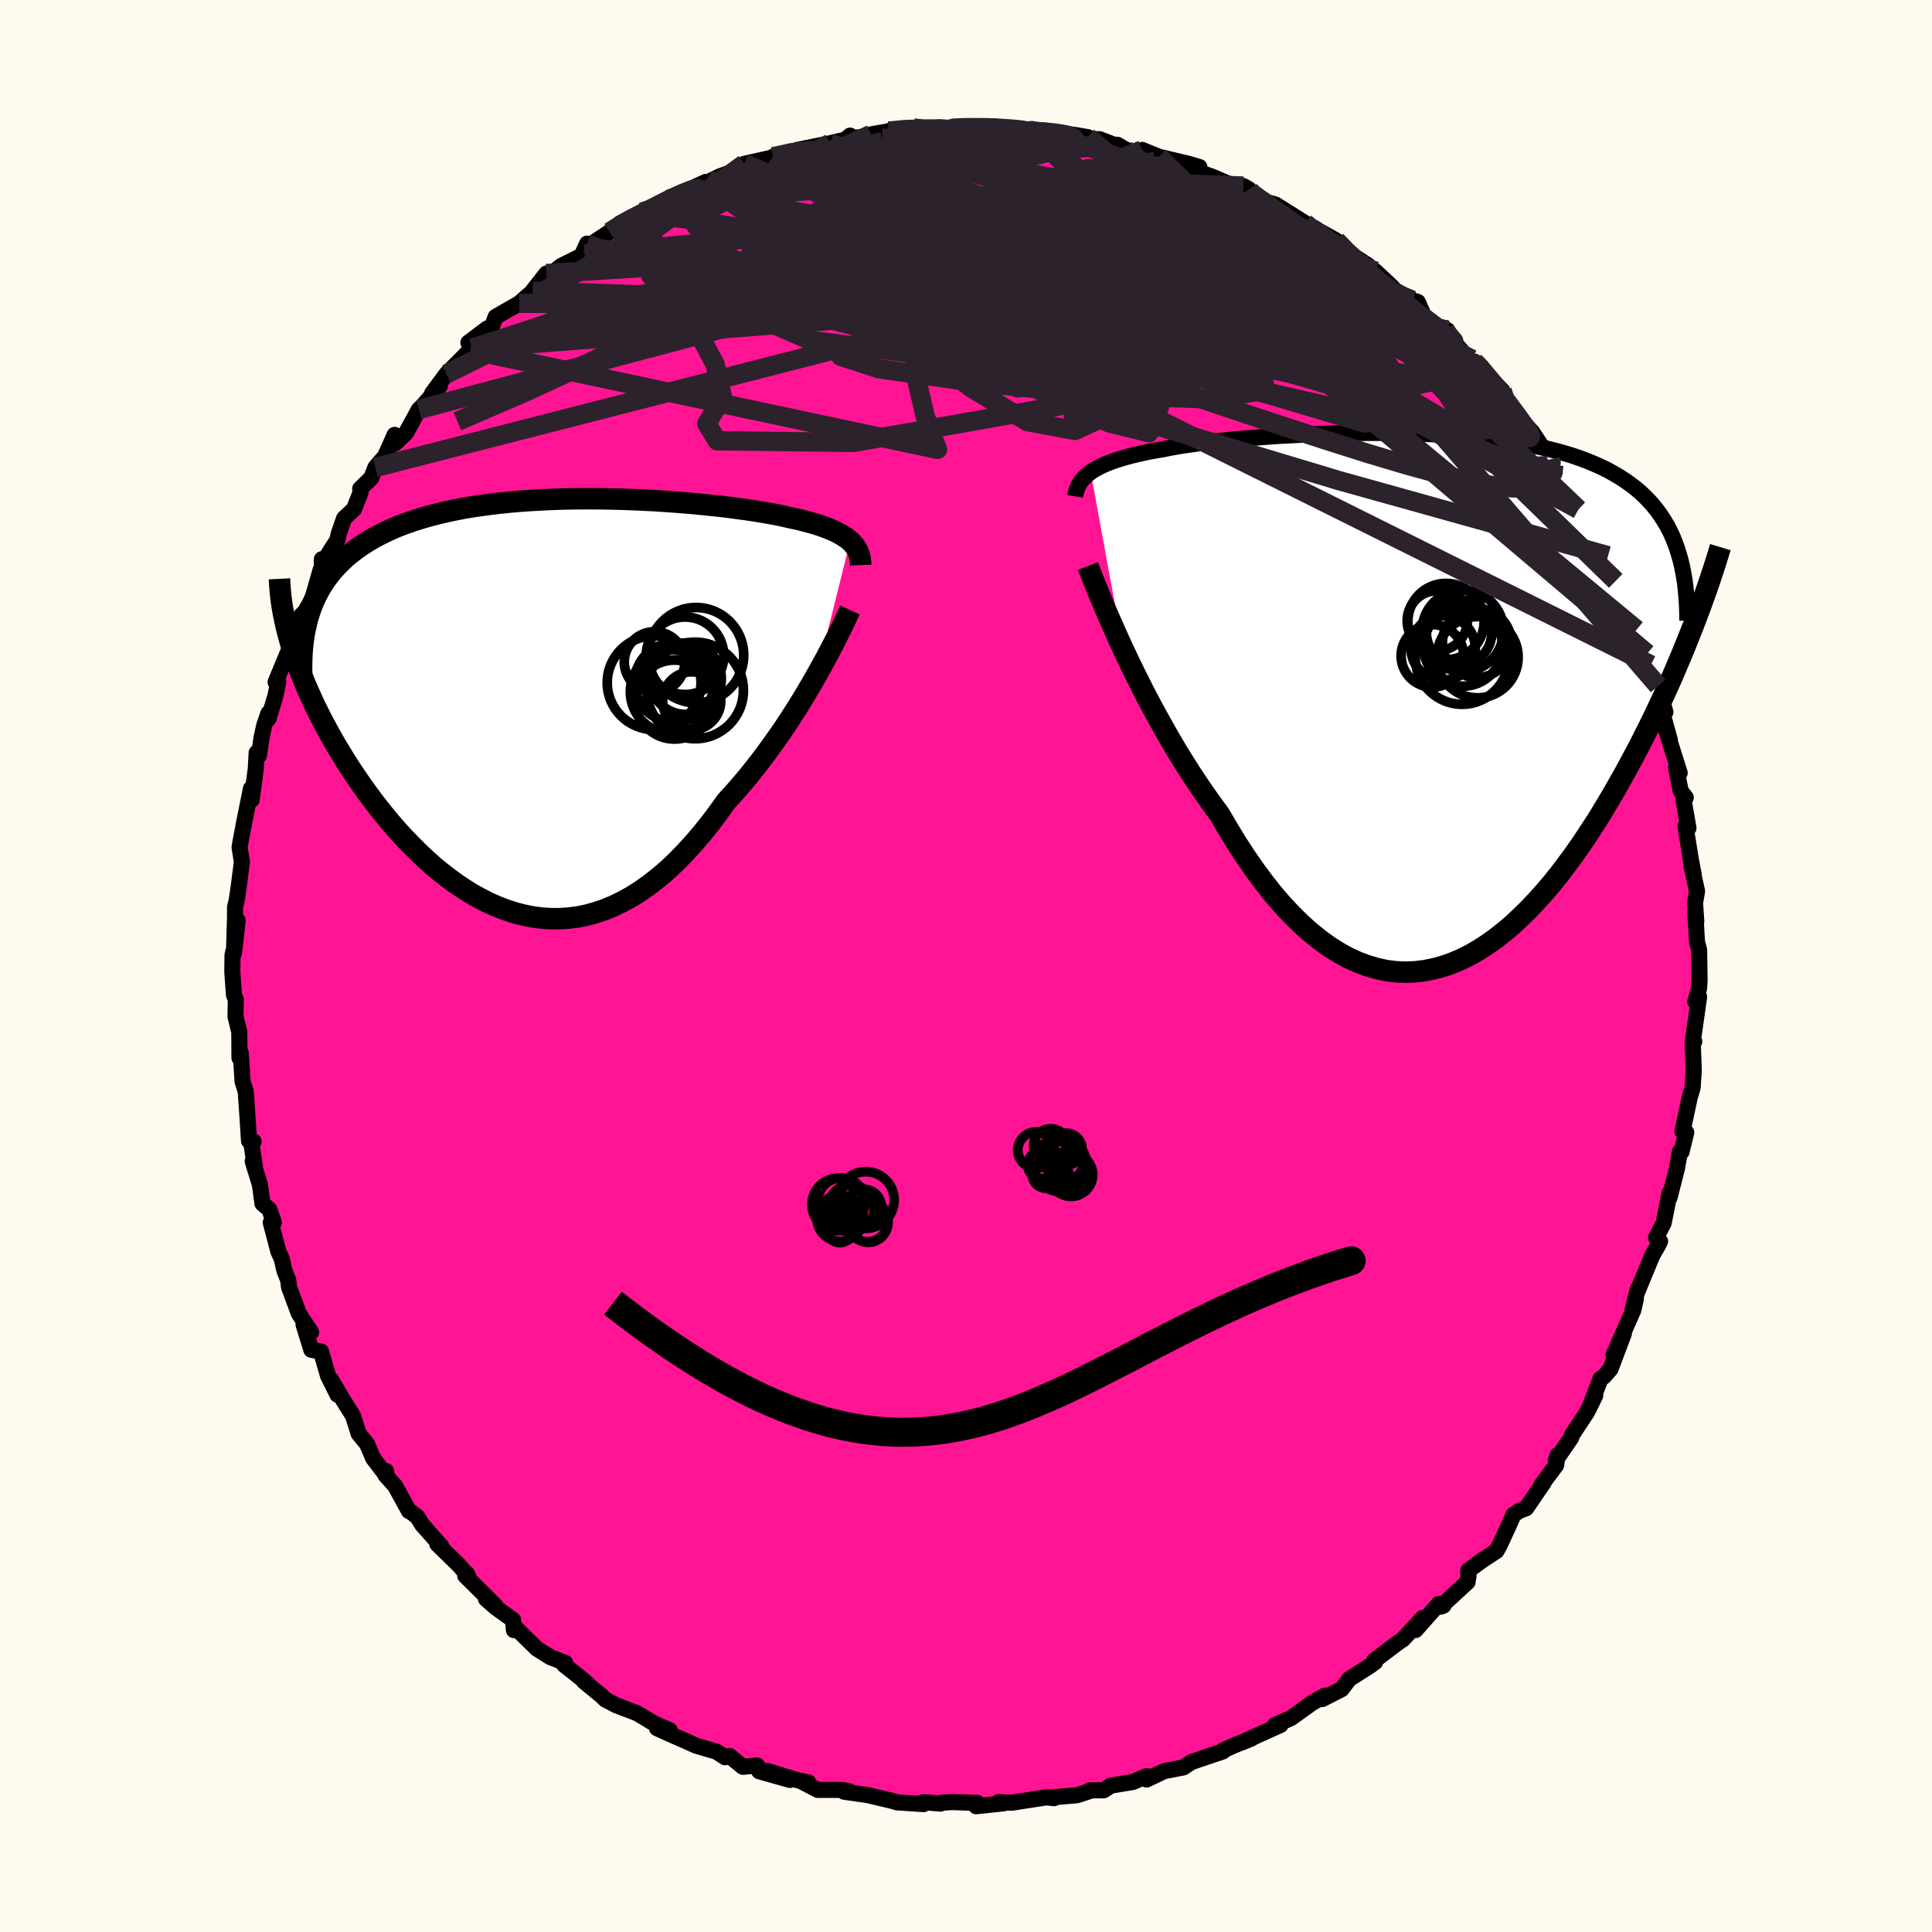 
  <svg viewBox="-100 -100 200 200" xmlns="http://www.w3.org/2000/svg" width="500" height="500" id="face-svg">
    <defs>
      <clipPath id="leftEyeClipPath">
        <polyline points="32.17,-16.93 31.93,-17.13 31.66,-17.32 31.37,-17.51 31.05,-17.69 30.71,-17.87 30.34,-18.04 29.95,-18.2 29.53,-18.36 29.09,-18.52 28.63,-18.67 28.14,-18.81 27.62,-18.95 27.09,-19.09 26.53,-19.22 25.95,-19.34 25.39,-19.47 24.79,-19.6 24.16,-19.72 23.49,-19.84 22.78,-19.96 22.04,-20.08 21.26,-20.19 20.45,-20.3 19.61,-20.41 18.74,-20.52 17.84,-20.61 16.92,-20.71 15.97,-20.8 15,-20.88 14,-20.96 12.99,-21.03 11.96,-21.1 10.92,-21.15 9.86,-21.2 8.8,-21.24 7.72,-21.27 6.65,-21.29 5.56,-21.3 4.48,-21.3 3.4,-21.29 2.32,-21.27 1.25,-21.23 0.18,-21.18 -0.88,-21.12 -1.92,-21.05 -2.96,-20.96 -3.98,-20.86 -4.98,-20.74 -5.97,-20.61 -6.93,-20.47 -7.88,-20.31 -8.8,-20.13 -9.7,-19.94 -10.58,-19.73 -11.43,-19.51 -12.25,-19.27 -13.05,-19.02 -13.82,-18.75 -14.57,-18.47 -15.28,-18.17 -15.97,-17.85 -16.63,-17.52 -17.26,-17.18 -17.86,-16.82 -18.44,-16.45 -18.99,-16.06 -19.51,-15.66 -20.01,-15.25 -20.48,-14.81 -20.93,-14.36 -21.35,-13.9 -21.74,-13.42 -22.11,-12.92 -22.45,-12.41 -22.77,-11.88 -23.05,-11.34 -23.32,-10.78 -23.56,-10.2 -23.77,-9.61 -25.81,-6.54 -25.6,-5.84 -25.37,-5.12 -25.12,-4.39 -24.85,-3.65 -24.56,-2.9 -24.25,-2.14 -23.92,-1.38 -23.57,-0.6 -23.21,0.18 -22.82,0.96 -22.42,1.75 -21.99,2.55 -21.55,3.35 -21.09,4.15 -20.61,4.95 -20.11,5.76 -19.59,6.58 -19.04,7.4 -18.48,8.22 -17.9,9.04 -17.29,9.86 -16.67,10.67 -16.02,11.48 -15.36,12.28 -14.68,13.06 -13.97,13.83 -13.25,14.58 -12.51,15.31 -11.76,16.02 -10.99,16.71 -10.2,17.36 -9.39,17.99 -8.58,18.58 -7.74,19.14 -6.9,19.66 -6.04,20.13 -5.17,20.57 -4.29,20.95 -3.4,21.29 -2.5,21.58 -1.59,21.81 -0.68,21.99 0.24,22.11 1.17,22.17 2.1,22.17 3.04,22.11 3.97,21.99 4.91,21.8 5.85,21.54 6.79,21.22 7.73,20.83 8.67,20.37 9.6,19.85 10.53,19.26 11.45,18.6 12.37,17.88 13.28,17.1 14.18,16.25 15.07,15.34 15.95,14.38 16.82,13.36 17.68,12.29 18.52,11.17 19.35,10.01 20.08,9.22 20.79,8.4 21.5,7.57 22.19,6.71 22.87,5.84 23.53,4.96 24.18,4.06 24.82,3.16 25.44,2.25 26.04,1.34 26.62,0.43 27.18,-0.47 27.72,-1.37 28.24,-2.25 28.73,-3.12" />
      </clipPath>
      <clipPath id="rightEyeClipPath">
        <polyline points="-35.47,-23.41 -35.17,-23.62 -34.83,-23.81 -34.47,-24 -34.08,-24.18 -33.66,-24.36 -33.21,-24.53 -32.73,-24.69 -32.22,-24.85 -31.69,-25 -31.12,-25.15 -30.53,-25.29 -29.92,-25.43 -29.27,-25.56 -28.6,-25.68 -27.91,-25.8 -27.25,-25.93 -26.55,-26.06 -25.8,-26.18 -25.01,-26.29 -24.18,-26.41 -23.3,-26.52 -22.39,-26.62 -21.44,-26.72 -20.45,-26.82 -19.43,-26.91 -18.37,-26.99 -17.3,-27.07 -16.19,-27.15 -15.06,-27.21 -13.91,-27.27 -12.75,-27.33 -11.57,-27.37 -10.38,-27.41 -9.18,-27.44 -7.98,-27.46 -6.77,-27.47 -5.56,-27.47 -4.36,-27.46 -3.16,-27.44 -1.96,-27.41 -0.78,-27.37 0.39,-27.31 1.54,-27.24 2.68,-27.16 3.8,-27.07 4.9,-26.96 5.97,-26.84 7.03,-26.71 8.05,-26.56 9.05,-26.4 10.03,-26.22 10.97,-26.03 11.88,-25.82 12.76,-25.6 13.61,-25.36 14.43,-25.11 15.22,-24.84 15.98,-24.55 16.7,-24.25 17.4,-23.94 18.06,-23.61 18.69,-23.26 19.3,-22.9 19.87,-22.53 20.42,-22.14 20.94,-21.74 21.44,-21.32 21.9,-20.88 22.34,-20.43 22.76,-19.96 23.15,-19.47 23.51,-18.97 23.85,-18.45 24.17,-17.92 24.46,-17.37 24.73,-16.8 24.97,-16.22 25.19,-15.62 25.39,-15 26.97,-7.68 26.62,-6.79 26.26,-5.89 25.89,-4.97 25.5,-4.04 25.1,-3.1 24.69,-2.14 24.26,-1.17 23.81,-0.19 23.35,0.79 22.88,1.79 22.39,2.79 21.88,3.8 21.37,4.82 20.83,5.83 20.28,6.86 19.72,7.89 19.13,8.93 18.53,9.98 17.91,11.02 17.28,12.07 16.62,13.11 15.95,14.14 15.26,15.17 14.55,16.18 13.82,17.17 13.08,18.15 12.32,19.1 11.54,20.02 10.74,20.91 9.93,21.77 9.1,22.59 8.26,23.38 7.4,24.11 6.53,24.8 5.64,25.44 4.74,26.02 3.83,26.55 2.9,27.01 1.96,27.41 1.02,27.74 0.06,28 -0.9,28.19 -1.87,28.31 -2.85,28.35 -3.84,28.31 -4.82,28.19 -5.82,27.98 -6.81,27.69 -7.81,27.32 -8.8,26.87 -9.8,26.32 -10.79,25.7 -11.78,24.98 -12.77,24.18 -13.75,23.3 -14.72,22.34 -15.69,21.3 -16.65,20.18 -17.59,18.98 -18.53,17.71 -19.45,16.38 -20.36,14.98 -21.25,13.52 -22.13,12.02 -22.9,10.97 -23.66,9.9 -24.41,8.8 -25.15,7.68 -25.87,6.54 -26.58,5.39 -27.27,4.22 -27.94,3.04 -28.6,1.86 -29.24,0.68 -29.86,-0.5 -30.45,-1.67 -31.03,-2.83 -31.58,-3.97 -32.11,-5.09" />
      </clipPath>
      <filter id="fuzzy">
        <feTurbulence id="turbulence" baseFrequency="0.05" numOctaves="3" type="noise" result="noise" />
        <feDisplacementMap in="SourceGraphic" in2="noise" scale="2" />
      </filter>
      <linearGradient id="rainbowGradient" x1="0%" y1="0%" x2="100%" y2="0%">
        <stop offset="0%" style="stop-color: rgb(233, 236, 239); stop-opacity: 1" />
        <stop offset="50%" style="stop-color: rgb(255, 192, 203); stop-opacity: 1" />
        <stop offset="100%" style="stop-color: rgb(255, 165, 0); stop-opacity: 1" />
      </linearGradient>
    </defs>
    <rect x="-100" y="-100" width="100%" height="100%" fill="rgb(255, 250, 240)" />
    <polyline id="faceContour" points="75.94,1.41 75.89,2.3 75.49,3.69 75.89,3.2 75.84,3.56 75.22,7.92 75.39,7.82 75.23,8 75.34,10.78 75.22,12.59 74.91,13.64 74.45,15.8 74.17,17.12 74.56,17.23 74.07,19.24 73.91,19.21 73.6,20.94 72.83,23.98 72.85,23.45 72.22,26.61 71.43,28.11 71.85,28.5 71.65,28.91 71.05,29.95 69.49,33.73 69.55,33.42 68.99,35.63 69.34,34.49 69.08,35.63 67.03,40.26 68.1,38.06 66.72,41.72 66.04,42.5 65.69,42.72 64.56,45.66 65.14,44.46 64.27,46.22 62.73,48.55 62.66,48.82 61.06,51.15 61.25,50.62 61.09,51.68 59.59,53.69 59.81,53.46 57.99,56.13 57.27,56.41 56.67,56.82 56.26,57.76 55.29,59.87 54.92,60.55 53.4,61.55 51.99,62.58 52.02,63.16 51.92,63.77 49.15,66.32 49.43,66.21 48.93,66.04 46.54,68.74 47.26,67.5 45.24,69.7 44.94,69.89 44.21,70.43 42.25,71.92 42.35,72.06 41.89,72.4 39.66,73.83 38.89,74.86 36.87,75.89 37.16,75.53 35.82,76.29 33.65,77.85 31.97,78.59 32.3,78.55 32.57,78.56 28.52,80.39 29.57,79.96 27.77,80.68 26.62,81.2 26.59,81.31 25.87,81.55 23.33,82.41 22.51,82.96 20.51,83.35 18.7,84.21 18.7,83.86 17.28,84.47 14.97,84.85 14.97,84.87 14.26,85.33 12.81,85.34 12.79,85.42 11.49,85.84 8.61,86.09 9.11,86.15 8.46,86.04 4.7,86.62 3.39,86.55 3.89,86.68 1.05,86.98 1.18,86.64 -1.43,86.55 -2.52,86.62 -2.65,86.71 -4.43,86.56 -4.43,86.63 -4.38,86.76 -7.14,86.58 -7.59,86.44 -10.16,85.83 -12.61,85.48 -12.08,85.43 -12.84,85.29 -15.34,85.29 -17.16,84.35 -16.33,84.51 -17.59,84.25 -20.56,83.33 -18.22,84.26 -21.41,83.36 -21.61,82.76 -23.1,82.9 -24.48,81.77 -24.94,81.91 -25.83,81.33 -27.92,80.72 -29.12,80.18 -29.97,79.81 -31.98,78.91 -30.66,79.12 -32.25,78.43 -34.07,77.34 -36.16,76.55 -37.33,75.94 -37.74,75.54 -39.57,74.04 -39.13,74.36 -39.64,73.9 -41.62,72.33 -41.49,72.14 -43.02,71.55 -44.42,70.67 -46.76,68.38 -46.8,68.75 -46.89,67.69 -48.68,66.41 -49.69,65.52 -48.72,66.21 -51.84,63.12 -51.69,62.87 -51.55,63.13 -52.45,62.07 -54.73,59.84 -54.34,60.03 -56.29,57.85 -56.79,57.03 -57.41,56.55 -57.67,56.42 -59.09,53.83 -60.1,52.7 -60.03,52.28 -59.95,52.82 -61.37,50.96 -62,49.48 -62.87,48.42 -63.46,46.56 -64.52,44.87 -65.71,42.85 -65.06,44.39 -66.04,42.43 -66.77,39.91 -67.77,39.73 -68.58,37.11 -67.79,37.91 -69.06,35.99 -70.08,33.25 -70.16,32.54 -70.57,31.49 -70.83,30.31 -71.18,29.57 -71.97,26.56 -71.65,26.55 -72.11,25.21 -72.83,24.59 -73.09,22.66 -73.84,20.2 -73.57,21.12 -74.03,18 -73.75,18.16 -74.22,18.1 -74.42,15.05 -74.56,13 -74.89,11.96 -75.08,8.97 -75.19,8.99 -75.21,9.51 -75.23,6.83 -75.62,5.23 -75.59,3.48 -75.78,2.99 -75.95,0.63 -75.93,-1.14 -75.68,-2.17 -75.4,-4.72 -75.78,-1.35 -75.67,-5.03 -75.67,-6.1 -75.5,-6.77 -75.29,-8.2 -74.96,-10.77 -75.2,-12.3 -75.08,-12.99 -74.73,-14.84 -74.02,-18.37 -73.95,-17.21 -73.52,-20.43 -73.43,-22.08 -73.2,-21.77 -72.91,-23.72 -72.64,-24.93 -72.21,-26.17 -72.2,-25.61 -71.5,-27.92 -71.19,-29.43 -71.47,-29.39 -70.25,-32.34 -70.27,-32.18 -69.97,-33.14 -68.87,-36.24 -68.4,-36.71 -67.67,-38 -66.81,-41.01 -66.7,-40.68 -66.68,-42.11 -66.33,-42.14 -65.07,-44.11 -64.94,-44.74 -64.38,-46.34 -63.35,-47.31 -62.68,-49.01 -62.71,-49.41 -61.56,-50.53 -61.14,-51.61 -60.13,-52.78 -59.15,-54.98 -59.11,-54.09 -57.96,-55.2 -56.64,-57.61 -56.22,-58.01 -54.46,-60.06 -55.27,-59.28 -53.79,-61.28 -51.33,-63.76 -51.12,-63.95 -51.51,-64.53 -49.59,-65.98 -49.23,-65.8 -48.69,-67.2 -46.25,-68.6 -45.02,-69.68 -45.4,-68.95 -44.87,-69.86 -43.44,-71.68 -43.44,-71.27 -41.89,-72.48 -39.46,-73.69 -39.77,-73.58 -39.22,-74.78 -39.2,-74.45 -36.9,-75.98 -35.13,-77.03 -35.81,-76.88 -33.54,-78.04 -32.28,-78.2 -30.6,-79.61 -30.69,-79.44 -29.86,-79.83 -26.92,-81.17 -28.85,-80.07 -26.49,-81.25 -25.52,-81.73 -24.34,-82.16 -22.95,-83.04 -19.02,-83.92 -19.98,-83.77 -17.81,-84.36 -15.84,-84.79 -17.46,-84.48 -14.07,-85.17 -12.41,-85.56 -12,-85.96 -12.4,-85.61 -9.85,-85.96 -9.83,-86.09 -8.22,-86.37 -8,-86.43 -5.44,-86.76 -5.79,-86.47 -2.72,-86.82 -1.26,-86.65 -2.32,-86.78 0.22,-86.78 0.21,-86.83 2.83,-86.92 3.22,-86.86 6.98,-86.48 6.29,-86.54 6.57,-86.37 8.28,-86.44 10.21,-86.18 11.46,-86 12.61,-85.8 13.01,-85.58 13.83,-85.59 15.28,-85.03 15.68,-85.01 16.53,-84.51 19.64,-83.55 18.23,-84.48 19.98,-83.77 22.94,-83.07 24.16,-82.71 23.61,-82.36 25.41,-81.74 27.51,-80.84 28.71,-80.74 29.3,-80.4 28.77,-80.48 30.31,-79.43 31.32,-79.03 32.05,-78.82 35.09,-76.91 35.57,-76.4 35.25,-76.82 38.32,-75.1 39.66,-73.9 37.88,-74.97 41.66,-72.5 40.58,-72.88 42.38,-71.92 44.01,-70.39 44.39,-69.97 46.2,-68.92 46.77,-68.74 47.38,-67.35 49.03,-66.09 49.83,-65.82 49.16,-66.11 49.49,-65.81 52.57,-62.19 52.62,-62.57 53.36,-62 53.14,-62.05 55.5,-59.57 55.99,-57.91 56.39,-58.1 56.95,-57.07 58.62,-55.27 60.49,-52.45 60.86,-51.9 60.45,-52.07 62.09,-50.16 61.17,-50.86 62.17,-48.55 63.4,-47.27 63.62,-46.47 64.86,-45.2 65.89,-43.35 66.47,-42.47 66.51,-42.07 67.26,-39.87 67.06,-39.6 67.68,-38.33 68.33,-37.57 69.42,-34.82 69.02,-34.87 69.23,-35.47 70.51,-32.34 70.9,-31.17 71.65,-28.99 72.4,-26.29 72.24,-26.49 71.97,-26.61 72.86,-23.4 72.32,-24.94 73.88,-19.99 73.5,-20.54 73.99,-18.1 74.51,-17.44 74.29,-17.15 74.79,-14.28 74.48,-14.47 75.05,-10.93 75.34,-9.44 75.11,-10.3 75.68,-7.76 75.47,-6.52 75.6,-4.6 75.49,-5.64 75.67,-2.51 75.89,-1.66 75.94,1.41 75.89,2.3" fill="rgb(255, 20, 147)" stroke="black" stroke-width="1.667" stroke-linejoin="round" filter="url(#fuzzy)" />
    <g transform="translate(48.38 -27.71)">
      <polyline id="rightCountour" points="-35.47,-23.41 -35.17,-23.62 -34.83,-23.81 -34.47,-24 -34.08,-24.18 -33.66,-24.36 -33.21,-24.53 -32.73,-24.69 -32.22,-24.85 -31.69,-25 -31.12,-25.15 -30.53,-25.29 -29.92,-25.43 -29.27,-25.56 -28.6,-25.68 -27.91,-25.8 -27.25,-25.93 -26.55,-26.06 -25.8,-26.18 -25.01,-26.29 -24.18,-26.41 -23.3,-26.52 -22.39,-26.62 -21.44,-26.72 -20.45,-26.82 -19.43,-26.91 -18.37,-26.99 -17.3,-27.07 -16.19,-27.15 -15.06,-27.21 -13.91,-27.27 -12.75,-27.33 -11.57,-27.37 -10.38,-27.41 -9.18,-27.44 -7.98,-27.46 -6.77,-27.47 -5.56,-27.47 -4.36,-27.46 -3.16,-27.44 -1.96,-27.41 -0.78,-27.37 0.39,-27.31 1.54,-27.24 2.68,-27.16 3.8,-27.07 4.9,-26.96 5.97,-26.84 7.03,-26.71 8.05,-26.56 9.05,-26.4 10.03,-26.22 10.97,-26.03 11.88,-25.82 12.76,-25.6 13.61,-25.36 14.43,-25.11 15.22,-24.84 15.98,-24.55 16.7,-24.25 17.4,-23.94 18.06,-23.61 18.69,-23.26 19.3,-22.9 19.87,-22.53 20.42,-22.14 20.94,-21.74 21.44,-21.32 21.9,-20.88 22.34,-20.43 22.76,-19.96 23.15,-19.47 23.51,-18.97 23.85,-18.45 24.17,-17.92 24.46,-17.37 24.73,-16.8 24.97,-16.22 25.19,-15.62 25.39,-15 26.97,-7.68 26.62,-6.79 26.26,-5.89 25.89,-4.97 25.5,-4.04 25.1,-3.1 24.69,-2.14 24.26,-1.17 23.81,-0.19 23.35,0.79 22.88,1.79 22.39,2.79 21.88,3.8 21.37,4.82 20.83,5.83 20.28,6.86 19.72,7.89 19.13,8.93 18.53,9.98 17.91,11.02 17.28,12.07 16.62,13.11 15.95,14.14 15.26,15.17 14.55,16.18 13.82,17.17 13.08,18.15 12.32,19.1 11.54,20.02 10.74,20.91 9.93,21.77 9.1,22.59 8.26,23.38 7.4,24.11 6.53,24.8 5.64,25.44 4.74,26.02 3.83,26.55 2.9,27.01 1.96,27.41 1.02,27.74 0.06,28 -0.9,28.19 -1.87,28.31 -2.85,28.35 -3.84,28.31 -4.82,28.19 -5.82,27.98 -6.81,27.69 -7.81,27.32 -8.8,26.87 -9.8,26.32 -10.79,25.7 -11.78,24.98 -12.77,24.18 -13.75,23.3 -14.72,22.34 -15.69,21.3 -16.65,20.18 -17.59,18.98 -18.53,17.71 -19.45,16.38 -20.36,14.98 -21.25,13.52 -22.13,12.02 -22.9,10.97 -23.66,9.9 -24.41,8.8 -25.15,7.68 -25.87,6.54 -26.58,5.39 -27.27,4.22 -27.94,3.04 -28.6,1.86 -29.24,0.68 -29.86,-0.5 -30.45,-1.67 -31.03,-2.83 -31.58,-3.97 -32.11,-5.09" fill="white" stroke="white" stroke-width="0" stroke-linejoin="round" filter="url(#fuzzy)" />
    </g>
    <g transform="translate(-44.16 -27.07)">
      <polyline id="leftCountour" points="32.17,-16.93 31.93,-17.13 31.66,-17.32 31.37,-17.51 31.05,-17.69 30.71,-17.87 30.34,-18.04 29.95,-18.2 29.53,-18.36 29.09,-18.52 28.63,-18.67 28.14,-18.81 27.62,-18.95 27.09,-19.09 26.53,-19.22 25.95,-19.34 25.39,-19.47 24.79,-19.6 24.16,-19.72 23.49,-19.84 22.78,-19.96 22.04,-20.08 21.26,-20.19 20.45,-20.3 19.61,-20.41 18.74,-20.52 17.84,-20.61 16.92,-20.71 15.97,-20.8 15,-20.88 14,-20.96 12.99,-21.03 11.96,-21.1 10.92,-21.15 9.86,-21.2 8.8,-21.24 7.72,-21.27 6.65,-21.29 5.56,-21.3 4.48,-21.3 3.4,-21.29 2.32,-21.27 1.25,-21.23 0.18,-21.18 -0.88,-21.12 -1.92,-21.05 -2.96,-20.96 -3.98,-20.86 -4.98,-20.74 -5.97,-20.61 -6.93,-20.47 -7.88,-20.31 -8.8,-20.13 -9.7,-19.94 -10.58,-19.73 -11.43,-19.51 -12.25,-19.27 -13.05,-19.02 -13.82,-18.75 -14.57,-18.47 -15.28,-18.17 -15.97,-17.85 -16.63,-17.52 -17.26,-17.18 -17.86,-16.82 -18.44,-16.45 -18.99,-16.06 -19.51,-15.66 -20.01,-15.25 -20.48,-14.81 -20.93,-14.36 -21.35,-13.9 -21.74,-13.42 -22.11,-12.92 -22.45,-12.41 -22.77,-11.88 -23.05,-11.34 -23.32,-10.78 -23.56,-10.2 -23.77,-9.61 -25.81,-6.54 -25.6,-5.84 -25.37,-5.12 -25.12,-4.39 -24.85,-3.65 -24.56,-2.9 -24.25,-2.14 -23.92,-1.38 -23.57,-0.6 -23.21,0.18 -22.82,0.96 -22.42,1.75 -21.99,2.55 -21.55,3.35 -21.09,4.15 -20.61,4.95 -20.11,5.76 -19.59,6.58 -19.04,7.4 -18.48,8.22 -17.9,9.04 -17.29,9.86 -16.67,10.67 -16.02,11.48 -15.36,12.28 -14.68,13.06 -13.97,13.83 -13.25,14.58 -12.51,15.31 -11.76,16.02 -10.99,16.71 -10.2,17.36 -9.39,17.99 -8.58,18.58 -7.74,19.14 -6.9,19.66 -6.04,20.13 -5.17,20.57 -4.29,20.95 -3.4,21.29 -2.5,21.58 -1.59,21.81 -0.68,21.99 0.24,22.11 1.17,22.17 2.1,22.17 3.04,22.11 3.97,21.99 4.91,21.8 5.85,21.54 6.79,21.22 7.73,20.83 8.67,20.37 9.6,19.85 10.53,19.26 11.45,18.6 12.37,17.88 13.28,17.1 14.18,16.25 15.07,15.34 15.95,14.38 16.82,13.36 17.68,12.29 18.52,11.17 19.35,10.01 20.08,9.22 20.79,8.4 21.5,7.57 22.19,6.71 22.87,5.84 23.53,4.96 24.18,4.06 24.82,3.16 25.44,2.25 26.04,1.34 26.62,0.43 27.18,-0.47 27.72,-1.37 28.24,-2.25 28.73,-3.12" fill="white" stroke="white" stroke-width="0" stroke-linejoin="round" filter="url(#fuzzy)" />
    </g>
    <g transform="translate(48.38 -27.71)">
      <polyline id="rightUpper" points="-37.08,-20.91 -37.03,-21.2 -36.96,-21.49 -36.86,-21.76 -36.74,-22.02 -36.59,-22.28 -36.42,-22.52 -36.23,-22.76 -36,-22.98 -35.75,-23.2 -35.47,-23.41 -35.17,-23.62 -34.83,-23.81 -34.47,-24 -34.08,-24.18 -33.66,-24.36 -33.21,-24.53 -32.73,-24.69 -32.22,-24.85 -31.69,-25 -31.12,-25.15 -30.53,-25.29 -29.92,-25.43 -29.27,-25.56 -28.6,-25.68 -27.91,-25.8 -27.25,-25.93 -26.55,-26.06 -25.8,-26.18 -25.01,-26.29 -24.18,-26.41 -23.3,-26.52 -22.39,-26.62 -21.44,-26.72 -20.45,-26.82 -19.43,-26.91 -18.37,-26.99 -17.3,-27.07 -16.19,-27.15 -15.06,-27.21 -13.91,-27.27 -12.75,-27.33 -11.57,-27.37 -10.38,-27.41 -9.18,-27.44 -7.98,-27.46 -6.77,-27.47 -5.56,-27.47 -4.36,-27.46 -3.16,-27.44 -1.96,-27.41 -0.78,-27.37 0.39,-27.31 1.54,-27.24 2.68,-27.16 3.8,-27.07 4.9,-26.96 5.97,-26.84 7.03,-26.71 8.05,-26.56 9.05,-26.4 10.03,-26.22 10.97,-26.03 11.88,-25.82 12.76,-25.6 13.61,-25.36 14.43,-25.11 15.22,-24.84 15.98,-24.55 16.7,-24.25 17.4,-23.94 18.06,-23.61 18.69,-23.26 19.3,-22.9 19.87,-22.53 20.42,-22.14 20.94,-21.74 21.44,-21.32 21.9,-20.88 22.34,-20.43 22.76,-19.96 23.15,-19.47 23.51,-18.97 23.85,-18.45 24.17,-17.92 24.46,-17.37 24.73,-16.8 24.97,-16.22 25.19,-15.62 25.39,-15 25.57,-14.37 25.73,-13.73 25.86,-13.07 25.98,-12.39 26.08,-11.7 26.15,-11 26.21,-10.28 26.26,-9.54 26.28,-8.8 26.29,-8.04" fill="none" stroke="black" stroke-width="1.667" stroke-linejoin="round" filter="url(#fuzzy)" />
      <polyline id="rightLower" points="-35.76,-13.69 -35.55,-13.15 -35.3,-12.51 -35.01,-11.79 -34.69,-11 -34.33,-10.14 -33.95,-9.22 -33.53,-8.25 -33.08,-7.24 -32.61,-6.18 -32.11,-5.09 -31.58,-3.97 -31.03,-2.83 -30.45,-1.67 -29.86,-0.5 -29.24,0.68 -28.6,1.86 -27.94,3.04 -27.27,4.22 -26.58,5.39 -25.87,6.54 -25.15,7.68 -24.41,8.8 -23.66,9.9 -22.9,10.97 -22.13,12.02 -21.25,13.52 -20.36,14.98 -19.45,16.38 -18.53,17.71 -17.59,18.98 -16.65,20.18 -15.69,21.3 -14.72,22.34 -13.75,23.3 -12.77,24.18 -11.78,24.98 -10.79,25.7 -9.8,26.32 -8.8,26.87 -7.81,27.32 -6.81,27.69 -5.82,27.98 -4.82,28.19 -3.84,28.31 -2.85,28.35 -1.87,28.31 -0.9,28.19 0.06,28 1.02,27.74 1.96,27.41 2.9,27.01 3.83,26.55 4.74,26.02 5.64,25.44 6.53,24.8 7.4,24.11 8.26,23.38 9.1,22.59 9.93,21.77 10.74,20.91 11.54,20.02 12.32,19.1 13.08,18.15 13.82,17.17 14.55,16.18 15.26,15.17 15.95,14.14 16.62,13.11 17.28,12.07 17.91,11.02 18.53,9.98 19.13,8.93 19.72,7.89 20.28,6.86 20.83,5.83 21.37,4.82 21.88,3.8 22.39,2.79 22.88,1.79 23.35,0.79 23.81,-0.19 24.26,-1.17 24.69,-2.14 25.1,-3.1 25.5,-4.04 25.89,-4.97 26.26,-5.89 26.62,-6.79 26.97,-7.68 27.3,-8.55 27.62,-9.4 27.92,-10.24 28.22,-11.06 28.5,-11.87 28.76,-12.66 29.02,-13.43 29.26,-14.18 29.49,-14.92 29.71,-15.65" fill="none" stroke="black" stroke-width="2.222" stroke-linejoin="round" filter="url(#fuzzy)" />
      <circle r="3.238" cx="-0.101" cy="-4.4" stroke="black" fill="none" stroke-width="1.0" filter="url(#fuzzy)" clip-path="url(#rightEyeClipPath)" /><circle r="3.388" cx="2.669" cy="-6.825" stroke="black" fill="none" stroke-width="1.0" filter="url(#fuzzy)" clip-path="url(#rightEyeClipPath)" /><circle r="4.206" cx="4.574" cy="-4.255" stroke="black" fill="none" stroke-width="1.0" filter="url(#fuzzy)" clip-path="url(#rightEyeClipPath)" /><circle r="3.95" cx="1.309" cy="-7.95" stroke="black" fill="none" stroke-width="1.0" filter="url(#fuzzy)" clip-path="url(#rightEyeClipPath)" /><circle r="4.086" cx="3.079" cy="-5.345" stroke="black" fill="none" stroke-width="1.0" filter="url(#fuzzy)" clip-path="url(#rightEyeClipPath)" /><circle r="3.114" cx="0.404" cy="-8.03" stroke="black" fill="none" stroke-width="1.0" filter="url(#fuzzy)" clip-path="url(#rightEyeClipPath)" /><circle r="4.838" cx="2.974" cy="-4.22" stroke="black" fill="none" stroke-width="1.0" filter="url(#fuzzy)" clip-path="url(#rightEyeClipPath)" /><circle r="3.572" cx="4.509" cy="-5.725" stroke="black" fill="none" stroke-width="1.0" filter="url(#fuzzy)" clip-path="url(#rightEyeClipPath)" /><circle r="3.332" cx="1.009" cy="-5.21" stroke="black" fill="none" stroke-width="1.0" filter="url(#fuzzy)" clip-path="url(#rightEyeClipPath)" /><circle r="4.218" cx="3.049" cy="-6.98" stroke="black" fill="none" stroke-width="1.0" filter="url(#fuzzy)" clip-path="url(#rightEyeClipPath)" />
      </g>
    <g transform="translate(-44.16 -27.07)">
      <polyline id="leftUpper" points="33.26,-14.43 33.25,-14.73 33.22,-15.01 33.17,-15.28 33.1,-15.55 33,-15.8 32.89,-16.04 32.74,-16.27 32.58,-16.5 32.38,-16.72 32.17,-16.93 31.93,-17.13 31.66,-17.32 31.37,-17.51 31.05,-17.69 30.71,-17.87 30.34,-18.04 29.95,-18.2 29.53,-18.36 29.09,-18.52 28.63,-18.67 28.14,-18.81 27.62,-18.95 27.09,-19.09 26.53,-19.22 25.95,-19.34 25.39,-19.47 24.79,-19.6 24.16,-19.72 23.49,-19.84 22.78,-19.96 22.04,-20.08 21.26,-20.19 20.45,-20.3 19.61,-20.41 18.74,-20.52 17.84,-20.61 16.92,-20.71 15.97,-20.8 15,-20.88 14,-20.96 12.99,-21.03 11.96,-21.1 10.92,-21.15 9.86,-21.2 8.8,-21.24 7.72,-21.27 6.65,-21.29 5.56,-21.3 4.48,-21.3 3.4,-21.29 2.32,-21.27 1.25,-21.23 0.18,-21.18 -0.88,-21.12 -1.92,-21.05 -2.96,-20.96 -3.98,-20.86 -4.98,-20.74 -5.97,-20.61 -6.93,-20.47 -7.88,-20.31 -8.8,-20.13 -9.7,-19.94 -10.58,-19.73 -11.43,-19.51 -12.25,-19.27 -13.05,-19.02 -13.82,-18.75 -14.57,-18.47 -15.28,-18.17 -15.97,-17.85 -16.63,-17.52 -17.26,-17.18 -17.86,-16.82 -18.44,-16.45 -18.99,-16.06 -19.51,-15.66 -20.01,-15.25 -20.48,-14.81 -20.93,-14.36 -21.35,-13.9 -21.74,-13.42 -22.11,-12.92 -22.45,-12.41 -22.77,-11.88 -23.05,-11.34 -23.32,-10.78 -23.56,-10.2 -23.77,-9.61 -23.96,-9.01 -24.12,-8.39 -24.26,-7.76 -24.38,-7.12 -24.47,-6.46 -24.54,-5.78 -24.59,-5.1 -24.61,-4.4 -24.62,-3.69 -24.6,-2.97" fill="none" stroke="black" stroke-width="2.222" stroke-linejoin="round" filter="url(#fuzzy)" />
      <polyline id="leftLower" points="32.14,-9.79 31.95,-9.37 31.72,-8.87 31.45,-8.31 31.15,-7.7 30.82,-7.03 30.46,-6.32 30.07,-5.57 29.65,-4.78 29.2,-3.96 28.73,-3.12 28.24,-2.25 27.72,-1.37 27.18,-0.47 26.62,0.43 26.04,1.34 25.44,2.25 24.82,3.16 24.18,4.06 23.53,4.96 22.87,5.84 22.19,6.71 21.5,7.57 20.79,8.4 20.08,9.22 19.35,10.01 18.52,11.17 17.68,12.29 16.82,13.36 15.95,14.38 15.07,15.34 14.18,16.25 13.28,17.1 12.37,17.88 11.45,18.6 10.53,19.26 9.6,19.85 8.67,20.37 7.73,20.83 6.79,21.22 5.85,21.54 4.91,21.8 3.97,21.99 3.04,22.11 2.1,22.17 1.17,22.17 0.24,22.11 -0.68,21.99 -1.59,21.81 -2.5,21.58 -3.4,21.29 -4.29,20.95 -5.17,20.57 -6.04,20.13 -6.9,19.66 -7.74,19.14 -8.58,18.58 -9.39,17.99 -10.2,17.36 -10.99,16.71 -11.76,16.02 -12.51,15.31 -13.25,14.58 -13.97,13.83 -14.68,13.06 -15.36,12.28 -16.02,11.48 -16.67,10.67 -17.29,9.86 -17.9,9.04 -18.48,8.22 -19.04,7.4 -19.59,6.58 -20.11,5.76 -20.61,4.95 -21.09,4.15 -21.55,3.35 -21.99,2.55 -22.42,1.75 -22.82,0.96 -23.21,0.18 -23.57,-0.6 -23.92,-1.38 -24.25,-2.14 -24.56,-2.9 -24.85,-3.65 -25.12,-4.39 -25.37,-5.12 -25.6,-5.84 -25.81,-6.54 -26,-7.24 -26.18,-7.93 -26.33,-8.61 -26.47,-9.27 -26.59,-9.92 -26.69,-10.56 -26.77,-11.19 -26.83,-11.81 -26.88,-12.41 -26.91,-13.01" fill="none" stroke="black" stroke-width="2.222" stroke-linejoin="round" filter="url(#fuzzy)" />
      <circle r="4.854" cx="11.875" cy="-2.255" stroke="black" fill="none" stroke-width="1.0" filter="url(#fuzzy)" clip-path="url(#leftEyeClipPath)" /><circle r="4.09" cx="13.985" cy="-0.51" stroke="black" fill="none" stroke-width="1.0" filter="url(#fuzzy)" clip-path="url(#leftEyeClipPath)" /><circle r="4.334" cx="13.745" cy="-1.315" stroke="black" fill="none" stroke-width="1.0" filter="url(#fuzzy)" clip-path="url(#leftEyeClipPath)" /><circle r="4.014" cx="15.07" cy="-5.045" stroke="black" fill="none" stroke-width="1.0" filter="url(#fuzzy)" clip-path="url(#leftEyeClipPath)" /><circle r="3.008" cx="15.765" cy="-0.38" stroke="black" fill="none" stroke-width="1.0" filter="url(#fuzzy)" clip-path="url(#leftEyeClipPath)" /><circle r="3.134" cx="11.92" cy="-4.405" stroke="black" fill="none" stroke-width="1.0" filter="url(#fuzzy)" clip-path="url(#leftEyeClipPath)" /><circle r="4.932" cx="16.215" cy="-5.11" stroke="black" fill="none" stroke-width="1.0" filter="url(#fuzzy)" clip-path="url(#leftEyeClipPath)" /><circle r="4.998" cx="16.12" cy="-1.455" stroke="black" fill="none" stroke-width="1.0" filter="url(#fuzzy)" clip-path="url(#leftEyeClipPath)" /><circle r="4.12" cx="13.975" cy="-2.275" stroke="black" fill="none" stroke-width="1.0" filter="url(#fuzzy)" clip-path="url(#leftEyeClipPath)" /><circle r="3.7" cx="15.135" cy="-2.675" stroke="black" fill="none" stroke-width="1.0" filter="url(#fuzzy)" clip-path="url(#leftEyeClipPath)" />
    </g>
    <g id="hairs">
      <polyline points="55.5,-59.57 55.82,-58.54 55.96,-57.88 55.99,-57.13 55.74,-56.37 55.04,-55.79 53.79,-55.5 51.96,-55.51 49.58,-55.78 46.67,-56.22 43.26,-56.81 39.32,-57.53 34.86,-58.42 29.83,-59.51 24.22,-60.86 18,-62.49 11.14,-64.42 3.62,-66.63 -4.56,-69.11 -13.41,-71.83 -23.02,-74.76" fill="none" stroke="rgb(44, 34, 43)" stroke-width="2" stroke-linejoin="round" filter="url(#fuzzy)" /><polyline points="-8,-86.43 -6.28,-86.59 -5,-86.63 -3.88,-86.65 -2.99,-86.65 -2.33,-86.63 -1.85,-86.58 -1.51,-86.48 -1.37,-86.32 -1.51,-86.09 -2.03,-85.77 -3,-85.38 -4.42,-84.9 -6.26,-84.36 -8.48,-83.75 -11.12,-83.08 -14.23,-82.36 -17.88,-81.58 -22.06,-80.71 -26.75,-79.69" fill="none" stroke="rgb(44, 34, 43)" stroke-width="2" stroke-linejoin="round" filter="url(#fuzzy)" /><polyline points="53.14,-62.05 54.76,-60.1 55.68,-58.84 56.41,-57.86 57.1,-56.93 57.74,-56.04 58.22,-55.3 58.44,-54.84 58.36,-54.7 58,-54.87 57.38,-55.31 56.52,-56.01 55.4,-56.99 54,-58.3 52.26,-60 50.16,-62.12 47.67,-64.69 44.85,-67.69 41.81,-71.07" fill="none" stroke="rgb(44, 34, 43)" stroke-width="2" stroke-linejoin="round" filter="url(#fuzzy)" /><polyline points="-36.9,-75.98 -35.77,-76.69 -34.82,-77.25 -33.71,-77.82 -32.58,-78.4 -31.54,-78.93 -30.64,-79.38 -29.87,-79.74 -29.23,-80.02 -28.7,-80.23 -28.26,-80.37 -27.91,-80.45 -27.66,-80.44 -27.57,-80.32 -27.68,-80.06 -28.08,-79.64 -28.82,-79.04 -29.93,-78.24 -31.39,-77.26 -33.18,-76.09 -35.27,-74.76 -37.67,-73.29 -40.49,-71.66 -43.98,-69.73" fill="none" stroke="rgb(44, 34, 43)" stroke-width="2" stroke-linejoin="round" filter="url(#fuzzy)" /><polyline points="35.57,-76.4 36.06,-76.22 36.83,-75.64 37.1,-75.18 36.86,-74.89 36.16,-74.73 35.03,-74.69 33.42,-74.79 31.26,-75.06 28.45,-75.53 24.94,-76.22 20.69,-77.14 15.68,-78.29 9.88,-79.69 3.25,-81.39 -4.24,-83.45" fill="none" stroke="rgb(44, 34, 43)" stroke-width="2" stroke-linejoin="round" filter="url(#fuzzy)" /><polyline points="-19.98,-83.77 -18.07,-84.19 -16.48,-84.37 -14.79,-84.44 -12.87,-84.45 -10.81,-84.38 -8.65,-84.22 -6.41,-83.98 -4.05,-83.67 -1.55,-83.31 1.07,-82.91 3.8,-82.48 6.6,-82.02 9.43,-81.55 12.23,-81.06 14.97,-80.59 17.64,-80.12 20.22,-79.67 22.74,-79.23 25.19,-78.81 27.51,-78.41 29.61,-78.07 31.43,-77.75 33.15,-77.37" fill="none" stroke="rgb(44, 34, 43)" stroke-width="2" stroke-linejoin="round" filter="url(#fuzzy)" /><polyline points="-33.54,-78.04 -32.2,-78.48 -30.81,-79.01 -29.33,-79.45 -27.67,-79.83 -25.83,-80.17 -23.8,-80.52 -21.56,-80.9 -19.11,-81.3 -16.48,-81.72 -13.7,-82.14 -10.87,-82.51 -8.05,-82.84 -5.31,-83.11 -2.68,-83.35 -0.17,-83.57 2.2,-83.79 4.41,-84 6.44,-84.2 8.27,-84.37 9.93,-84.51 11.43,-84.63 12.76,-84.77 13.94,-84.96" fill="none" stroke="rgb(44, 34, 43)" stroke-width="2" stroke-linejoin="round" filter="url(#fuzzy)" /><polyline points="6.98,-86.48 6.73,-86.48 7.17,-86.42 7.97,-86.32 8.77,-86.19 9.35,-86.04 9.61,-85.87 9.54,-85.69 9.14,-85.49 8.43,-85.27 7.37,-85.03 5.95,-84.78 4.12,-84.52 1.84,-84.27 -0.93,-84 -4.3,-83.69 -8.4,-83.31 -13.39,-82.84 -19.23,-82.27" fill="none" stroke="rgb(44, 34, 43)" stroke-width="2" stroke-linejoin="round" filter="url(#fuzzy)" /><polyline points="-1.26,-86.65 -1.24,-86.73 -0.28,-86.78 0.96,-86.79 2.29,-86.78 3.54,-86.72 4.59,-86.65 5.4,-86.58 5.98,-86.5 6.35,-86.42 6.5,-86.34 6.36,-86.25 5.88,-86.17 4.99,-86.09 3.7,-86 2.02,-85.91 -0.03,-85.81 -2.46,-85.71 -5.34,-85.64 -8.68,-85.68" fill="none" stroke="rgb(44, 34, 43)" stroke-width="2" stroke-linejoin="round" filter="url(#fuzzy)" /><polyline points="-1.26,-86.65 -1.32,-86.71 -0.62,-86.68 0.2,-86.57 0.94,-86.34 1.47,-86.01 1.69,-85.58 1.58,-85.06 1.14,-84.43 0.38,-83.68 -0.69,-82.82 -2.12,-81.82 -3.92,-80.67 -6.13,-79.37 -8.76,-77.9 -11.81,-76.24 -15.29,-74.39 -19.19,-72.35 -23.53,-70.12 -28.33,-67.7 -33.63,-65.07 -39.44,-62.26 -45.78,-59.34 -52.65,-56.38" fill="none" stroke="rgb(44, 34, 43)" stroke-width="2" stroke-linejoin="round" filter="url(#fuzzy)" /><polyline points="35.09,-76.91 35.6,-76.49 36.64,-75.78 38.01,-74.79 39.43,-73.67 40.84,-72.51 42.24,-71.33 43.64,-70.16 45.02,-69.01 46.35,-67.92 47.57,-66.94 48.64,-66.1 49.51,-65.42 50.14,-64.92 50.49,-64.64 50.49,-64.69 50.11,-65.14 49.66,-65.72" fill="none" stroke="rgb(44, 34, 43)" stroke-width="2" stroke-linejoin="round" filter="url(#fuzzy)" /><polyline points="6.98,-86.48 6.91,-86.4 7.9,-86.11 9.62,-85.67 11.73,-85.07 13.98,-84.35 16.27,-83.54 18.56,-82.67 20.85,-81.76 23.14,-80.82 25.42,-79.89 27.64,-78.99 29.77,-78.16 31.76,-77.41 33.62,-76.74 35.39,-76.09 37.09,-75.45" fill="none" stroke="rgb(44, 34, 43)" stroke-width="2" stroke-linejoin="round" filter="url(#fuzzy)" /><polyline points="29.3,-80.4 29.53,-80.05 30.63,-79.24 32.16,-78.17 33.95,-76.91 35.86,-75.51 37.8,-74.04 39.75,-72.52 41.65,-71 43.47,-69.52 45.17,-68.13 46.72,-66.86 48.13,-65.73 49.4,-64.73 50.51,-63.9 51.39,-63.32 52,-63 52.4,-62.81" fill="none" stroke="rgb(44, 34, 43)" stroke-width="2" stroke-linejoin="round" filter="url(#fuzzy)" /><polyline points="6.57,-86.37 8.16,-86.34 9.48,-86.19 10.42,-86.02 10.98,-85.83 11.22,-85.62 11.19,-85.38 10.91,-85.12 10.35,-84.82 9.49,-84.5 8.26,-84.16 6.63,-83.78 4.55,-83.35 1.98,-82.86 -1.1,-82.33 -4.69,-81.77 -8.79,-81.23 -13.43,-80.71 -18.68,-80.21 -24.55,-79.78" fill="none" stroke="rgb(44, 34, 43)" stroke-width="2" stroke-linejoin="round" filter="url(#fuzzy)" /><polyline points="60.86,-51.9 60.82,-51.62 60.78,-51.11 60.49,-50.59 59.97,-50.11 59.19,-49.73 58.1,-49.51 56.61,-49.49 54.66,-49.7 52.21,-50.16 49.22,-50.87 45.69,-51.84 41.63,-53.05 37.02,-54.51 31.84,-56.2 26.06,-58.13 19.68,-60.3 12.73,-62.74 5.26,-65.44 -2.7,-68.43 -11.23,-71.75 -20.55,-75.4" fill="none" stroke="rgb(44, 34, 43)" stroke-width="2" stroke-linejoin="round" filter="url(#fuzzy)" /><polyline points="38.32,-75.1 38.93,-74.47 39.36,-74.02 39.93,-73.49 40.49,-72.93 40.98,-72.4 41.31,-71.93 41.44,-71.54 41.31,-71.26 40.89,-71.11 40.16,-71.09 39.1,-71.21 37.69,-71.47 35.93,-71.85 33.83,-72.36 31.4,-72.98 28.62,-73.73 25.47,-74.64 21.9,-75.71 17.87,-76.95 13.35,-78.37 8.3,-80 2.77,-81.85 -3.21,-83.88" fill="none" stroke="rgb(44, 34, 43)" stroke-width="2" stroke-linejoin="round" filter="url(#fuzzy)" /><polyline points="60.49,-52.45 60.57,-52.13 60.39,-51.93 59.96,-51.79 59.24,-51.74 58.21,-51.84 56.84,-52.15 55.06,-52.75 52.79,-53.68 49.94,-54.99 46.43,-56.72 42.25,-58.87 37.39,-61.45 31.9,-64.47 25.81,-67.92 19.08,-71.83 11.55,-76.21 3.14,-81.14" fill="none" stroke="rgb(44, 34, 43)" stroke-width="2" stroke-linejoin="round" filter="url(#fuzzy)" /><polyline points="52.62,-62.57 53.04,-62.15 53.29,-61.62 53.3,-61.1 52.9,-60.82 52.04,-60.88 50.71,-61.27 48.86,-61.99 46.4,-63.14 43.25,-64.82 39.34,-67.08 34.63,-69.91 29.09,-73.27 22.65,-77.12 15.18,-81.47" fill="none" stroke="rgb(44, 34, 43)" stroke-width="2" stroke-linejoin="round" filter="url(#fuzzy)" /><polyline points="6.29,-86.54 27.28,-67.87 20.59,-71.23 10.78,-75.74 0.02,-77.14 -11.24,-75.83 -20.76,-73.46 -26.19,-71.55 -27.35,-70.82 -26.13,-71.2 -24.21,-72.36 -20.92,-73.88 -13.41,-75.05 1.49,-74.53 25.81,-71.27 49.83,-65.82" fill="none" stroke="rgb(44, 34, 43)" stroke-width="2" stroke-linejoin="round" filter="url(#fuzzy)" /><polyline points="46.2,-68.92 20.97,-73.09 -1.48,-71.47 -5.99,-68.83 -2.12,-67.32 -0.83,-67.36 -4.82,-68.82 -10.87,-71.27 -15.45,-74.05 -17.62,-76.25 -18.08,-77.06 -16.74,-76.12 -11.85,-73.84 -1.78,-71.19 11.71,-69.24 22.01,-68.66 21.86,-69.55 15.59,-71.29 44.39,-69.97" fill="none" stroke="rgb(44, 34, 43)" stroke-width="2" stroke-linejoin="round" filter="url(#fuzzy)" /><polyline points="49.83,-65.82 26.56,-68.64 11.69,-63.1 3.32,-60.04 -2.36,-61.13 -6.51,-63.83 -10.07,-66.01 -12.83,-67.21 -13.46,-67.98 -11.17,-68.95 -6.74,-70.3 -1.95,-71.85 1.79,-73.47 4.27,-75.23 6,-77.22 7.27,-79.28 7.73,-80.91 7.34,-81.47 7.91,-80.37 13.64,-76.7 28.73,-68.9 51.14,-55.57 67.26,-39.87" fill="none" stroke="rgb(44, 34, 43)" stroke-width="2" stroke-linejoin="round" filter="url(#fuzzy)" /><polyline points="-56.64,-57.61 -5.37,-71.25 14.21,-72.74 19.56,-70.93 18.07,-69.12 16.83,-67.28 18.41,-65.64 20.9,-65.27 21.38,-66.98 18.74,-70.4 13.93,-74.14 8.93,-76.65 5.67,-76.91 5.66,-74.65 9.87,-70.31 18.46,-64.82 30.06,-59.54 41.26,-56.21 47.2,-56.7 43.66,-62.34 28.21,-72.38 -8.22,-86.37" fill="none" stroke="rgb(44, 34, 43)" stroke-width="2" stroke-linejoin="round" filter="url(#fuzzy)" /><polyline points="-33.54,-78.04 9.08,-71.26 13.48,-69.73 16.67,-66.11 19.83,-63.87 18.7,-64.88 13.86,-67.9 8.88,-70.61 6.45,-71.34 7.11,-69.66 9.86,-66.3 13.19,-62.63 15.46,-60.07 15.09,-59.59 10.94,-61.33 3.25,-64.55 -5.71,-67.93 -12.1,-70.17 -12.32,-70.82 -5.45,-70.18 8.44,-67.66 55.5,-59.57" fill="none" stroke="rgb(44, 34, 43)" stroke-width="2" stroke-linejoin="round" filter="url(#fuzzy)" /><polyline points="16.53,-84.51 36.18,-69.73 37.32,-68.35 30.94,-70.14 18.66,-73.07 4.03,-75.54 -9.16,-76.7 -18.53,-76.62 -23.21,-75.97 -23.46,-75.36 -20.29,-75.11 -14.95,-75.17 -8.6,-75.33 -2.29,-75.4 2.77,-75.28 5,-74.87 2.83,-74.03 -3.94,-72.83 -12.45,-71.99 -16.43,-73.02 -10.06,-77.17 1.93,-82.93 -5.44,-86.76" fill="none" stroke="rgb(44, 34, 43)" stroke-width="2" stroke-linejoin="round" filter="url(#fuzzy)" /><polyline points="31.32,-79.03 25.12,-79.1 17.89,-74.26 7.3,-70.24 -2.56,-69.45 -8.22,-70.51 -10.11,-71.54 -9.84,-71.7 -7.71,-71.1 -3.08,-70.17 3.99,-69.26 11.96,-68.47 18.62,-67.69 22.52,-66.76 23.83,-65.64 23.84,-64.41 23.48,-63.36 22.5,-63.02 19.98,-64.2 16.31,-67.72 13.67,-73.59 12.82,-80.16 8.49,-84.8 -5.44,-86.76" fill="none" stroke="rgb(44, 34, 43)" stroke-width="2" stroke-linejoin="round" filter="url(#fuzzy)" /><polyline points="12.61,-85.8 33.87,-68.64 29.86,-62.99 17.12,-64.99 7.51,-68.63 4.72,-71.9 7.48,-74.41 12.52,-75.95 16.87,-76.45 18.86,-76.21 18.41,-75.79 16.73,-75.66 15.52,-75.94 15.82,-76.51 17.13,-77.27 17.77,-78.34 16.42,-79.85 13.8,-81.54 12.64,-82.56 15.31,-81.96 22.67,-78.87 46.2,-68.92" fill="none" stroke="rgb(44, 34, 43)" stroke-width="2" stroke-linejoin="round" filter="url(#fuzzy)" /><polyline points="-39.22,-74.78 -16.1,-64.76 8.48,-61.63 13.43,-65.18 9.22,-69.69 4.47,-72.59 0.55,-73.78 -3.7,-73.87 -8.27,-73.39 -12.04,-72.63 -14.5,-71.79 -16.31,-71.11 -18.04,-70.93 -18.61,-71.69 -15.49,-73.79 -7.18,-77.07 4.44,-80.43 14.71,-82.51 19.56,-83.29 19.64,-83.55" fill="none" stroke="rgb(44, 34, 43)" stroke-width="2" stroke-linejoin="round" filter="url(#fuzzy)" /><polyline points="-39.46,-73.69 -16.47,-75.85 12.78,-71.11 31.89,-66.25 38.61,-65.54 36.88,-68.3 31.96,-71.81 28.02,-73.79 26.95,-73.49 28.02,-71.45 28.88,-68.89 27.63,-66.81 24.82,-65.45 23.73,-64.26 28,-62.53 37.41,-60.53 46.01,-60.03 49.34,-60.71 63.4,-47.27" fill="none" stroke="rgb(44, 34, 43)" stroke-width="2" stroke-linejoin="round" filter="url(#fuzzy)" /><polyline points="-5.79,-86.47 -1.41,-84.31 0.32,-82.57 6.06,-81.67 11.07,-80.8 12.23,-79.7 8.97,-78.51 2.98,-77.22 -2.61,-75.37 -5.22,-72.45 -4.95,-68.51 -4.38,-64.4 -5.12,-60.76 -4.23,-56.92 -2.95,-53.48 -51.33,-63.76" fill="none" stroke="rgb(44, 34, 43)" stroke-width="2" stroke-linejoin="round" filter="url(#fuzzy)" /><polyline points="-43.44,-71.68 -1.21,-74.33 7.4,-75.34 15.47,-72.08 24.35,-68.14 31.09,-65.97 35.08,-65.65 37.04,-66.29 37.72,-67.07 37.63,-67.52 37.02,-67.46 35.62,-66.97 32.6,-66.33 27.02,-65.95 18.75,-66.08 9.2,-66.76 1.13,-67.72 -2.86,-68.52 -2.44,-68.71 -0.89,-68.22 -3.59,-67.75 -13.22,-68.73 -25,-72.19 -28.4,-77.32 -14.07,-85.17" fill="none" stroke="rgb(44, 34, 43)" stroke-width="2" stroke-linejoin="round" filter="url(#fuzzy)" /><polyline points="30.31,-79.43 49.72,-59.33 52.16,-55.65 45.12,-56.22 30.17,-59.63 11.39,-64.06 -6.39,-67.38 -19.57,-68.61 -26.47,-67.8 -27.66,-65.46 -25.95,-62.23 -25.21,-58.89 -26.83,-56.14 -25.76,-54.37 -11.63,-54.2 17.33,-59.35 19.98,-83.77" fill="none" stroke="rgb(44, 34, 43)" stroke-width="2" stroke-linejoin="round" filter="url(#fuzzy)" /><polyline points="49.49,-65.81 49.03,-63.78 37.4,-70.83 25.34,-76.9 17.05,-79.49 13.59,-79.33 14.31,-78.09 17.39,-77.02 20.77,-76.25 22.83,-75.06 22.73,-72.53 20.39,-68.3 16.59,-63.11 12.86,-58.68 11.12,-56.91 12.69,-58.55 16.42,-62.26 15.25,-65.46 -6.31,-65.67 -61.14,-51.61" fill="none" stroke="rgb(44, 34, 43)" stroke-width="2" stroke-linejoin="round" filter="url(#fuzzy)" /><polyline points="19.98,-83.77 29.35,-74.59 20.7,-76.89 12.03,-77.59 7.93,-74.88 9.3,-70.44 14.12,-66.46 19.57,-64.32 23.9,-64.14 26.72,-65.07 28.33,-65.89 29.04,-65.78 28.82,-64.79 27.35,-63.82 24.63,-63.85 21.96,-65.06 21.93,-66.51 26.35,-67.03 34.49,-65.57 47.15,-57.43 71.65,-28.99" fill="none" stroke="rgb(44, 34, 43)" stroke-width="2" stroke-linejoin="round" filter="url(#fuzzy)" /><polyline points="-5.79,-86.47 8.8,-84.65 13.13,-81.4 16.09,-75.46 17.24,-69.34 15.99,-65.26 12.97,-63.7 9.37,-63.88 5.95,-64.82 2.52,-66.03 -1.75,-67.5 -7.37,-69.3 -13.69,-71.38 -18.59,-73.67 -19.3,-76.06 -13.96,-77.93 -3.08,-77.67 9.09,-73.47 10.03,-67.06 -39.2,-74.45" fill="none" stroke="rgb(44, 34, 43)" stroke-width="2" stroke-linejoin="round" filter="url(#fuzzy)" /><polyline points="-53.79,-61.28 -41.41,-67.42 -22.54,-69.51 -8.39,-70.62 -3.65,-71.47 -5.45,-72.3 -9.96,-72.87 -14.37,-72.73 -16.74,-71.68 -16.02,-69.85 -12.16,-67.46 -5.9,-64.65 1.72,-61.65 9.52,-58.93 16.11,-57.31 20,-57.79 20.6,-61 18.82,-66.69 15.29,-73.38 6.14,-78.48 -26.49,-81.25" fill="none" stroke="rgb(44, 34, 43)" stroke-width="2" stroke-linejoin="round" filter="url(#fuzzy)" /><polyline points="-32.28,-78.2 -18.89,-80.05 -7.99,-80.98 -5.93,-78.6 -4.92,-73.91 -0.44,-70.02 6.05,-69.1 10.71,-71.08 10.91,-74.32 6.94,-77.05 1.83,-78.24 0.03,-77.59 4.85,-75.12 15.52,-70.97 25.12,-66.13 21.73,-63.94 -4.81,-68.51 -44.87,-69.86" fill="none" stroke="rgb(44, 34, 43)" stroke-width="2" stroke-linejoin="round" filter="url(#fuzzy)" /><polyline points="55.99,-57.91 23.59,-75.26 17.27,-79.13 19.1,-79.27 18.29,-79.44 13.21,-79.36 6.67,-77.74 2.08,-74.25 1.12,-69.79 2.67,-65.65 3.42,-62.77 0.47,-61.93 -5.23,-63.92 -8.49,-68.2 -10.7,-70.23 -51.12,-63.95" fill="none" stroke="rgb(44, 34, 43)" stroke-width="2" stroke-linejoin="round" filter="url(#fuzzy)" /><polyline points="53.14,-62.05 41.19,-67.35 24.62,-73.78 15.62,-74.81 12.72,-72.94 11.03,-71.46 7.84,-71.48 3.73,-72.33 0.8,-72.98 0.64,-72.98 3.13,-72.68 6.44,-72.79 8.16,-73.82 6.75,-75.74 2.54,-77.88 -2.61,-79.07 -6.6,-77.92 -7.71,-73.54 -4.12,-67.26 2.08,-65.5 -26.92,-81.17" fill="none" stroke="rgb(44, 34, 43)" stroke-width="2" stroke-linejoin="round" filter="url(#fuzzy)" /><polyline points="-46.25,-68.6 -17.84,-68.49 11.22,-67.64 28.39,-66.86 37.54,-65.47 41.26,-64.92 40.99,-66.01 38.24,-68.05 34.63,-69.81 31.21,-70.48 28.22,-70.14 25.28,-69.46 22.11,-69 18.93,-68.69 16.21,-67.83 14.05,-65.8 11.84,-62.84 8.9,-60.27 5.37,-59.84 2.02,-62.71 -1.51,-68.97 -8.1,-77.7 -9.83,-86.09" fill="none" stroke="rgb(44, 34, 43)" stroke-width="2" stroke-linejoin="round" filter="url(#fuzzy)" /><polyline points="18.23,-84.48 -3.32,-75.86 3.72,-74.94 7.8,-73.26 5.2,-69.88 -2.12,-66.63 -9.77,-64.49 -12.96,-63.11 -9,-61.82 1.32,-60.36 14.32,-59.1 25.41,-58.69 31.08,-59.64 30.28,-62.05 24.67,-65.48 17.75,-69 13.24,-71.51 13.28,-72.21 17.25,-71.07 21.93,-69.06 23.41,-68.02 20.56,-69.82 16.75,-75 -1.26,-86.65" fill="none" stroke="rgb(44, 34, 43)" stroke-width="2" stroke-linejoin="round" filter="url(#fuzzy)" /><polyline points="-32.28,-78.2 -32.64,-71.46 -17.63,-67.85 -7.36,-65.17 -2.34,-64.31 0.67,-65.17 2.58,-67.42 3.23,-70.48 2.99,-73.29 2.77,-74.78 3.82,-74.47 7.26,-72.6 13.03,-69.6 18.61,-65.7 20.17,-61.22 17.34,-57.6 13.48,-59.55 -19.98,-83.77" fill="none" stroke="rgb(44, 34, 43)" stroke-width="2" stroke-linejoin="round" filter="url(#fuzzy)" /><polyline points="-22.95,-83.04 -0.07,-73.9 14.7,-66.17 9.4,-65.71 -3.78,-68.81 -15.06,-72.47 -21.19,-75.27 -22.67,-76.69 -20.85,-76.62 -16.54,-75.07 -9.89,-72.27 -0.92,-68.64 9.69,-64.92 20.33,-62.08 28.83,-61.06 33.42,-62.34 33.57,-65.59 30.17,-69.7 24.86,-73.16 19.17,-74.56 14.05,-73.03 9.55,-68.83 3.64,-64.9 -6.87,-68.82 0.22,-86.78" fill="none" stroke="rgb(44, 34, 43)" stroke-width="2" stroke-linejoin="round" filter="url(#fuzzy)" /><polyline points="-1.26,-86.65 -15.64,-80.87 -13.56,-78.07 -5.72,-74.03 2.82,-69.28 6.45,-65.31 4.98,-62.95 3.43,-62.06 6.82,-62.03 15.62,-62.23 25.5,-62.46 30.33,-63.25 25.69,-65.41 11.1,-68.87 -9.6,-71.79 -28.99,-72.21 -37.19,-72.64 -22.95,-83.04" fill="none" stroke="rgb(44, 34, 43)" stroke-width="2" stroke-linejoin="round" filter="url(#fuzzy)" /><polyline points="-14.07,-85.17 24.81,-71.54 34.41,-63.05 25.27,-63 12.78,-67.28 6.48,-71.22 8.08,-72.49 14.18,-71.34 19.98,-69.28 22.1,-67.74 19.94,-67.31 15.29,-67.95 10.83,-69.32 8.64,-71.08 9.15,-73.03 11.04,-75.14 12.24,-77.46 12.3,-79.78 14.1,-81.17 21.83,-79.9 42.38,-71.92" fill="none" stroke="rgb(44, 34, 43)" stroke-width="2" stroke-linejoin="round" filter="url(#fuzzy)" /><polyline points="41.66,-72.5 8.41,-71.91 13.25,-70.6 18.64,-66.7 18.73,-61.64 15.58,-57.42 11.28,-55.44 6.36,-56.35 0.55,-59.84 -5.82,-64.7 -11.3,-69.28 -13.69,-72.16 -11.12,-72.68 -3.48,-71.01 6.54,-68.09 13.76,-65.51 12.98,-65.03 2.99,-67.46 -11,-71.41 -19.65,-75.13 -2.72,-86.82" fill="none" stroke="rgb(44, 34, 43)" stroke-width="2" stroke-linejoin="round" filter="url(#fuzzy)" /><polyline points="46.2,-68.92 16.36,-74.2 -2.64,-71.71 -2.02,-69.09 5.78,-69.31 10.36,-71.83 9.67,-74.95 7.03,-77.26 6.4,-77.87 9.67,-76.42 16.12,-73.27 23.35,-69.67 28.73,-67.2 30.71,-66.9 28.61,-68.56 19.14,-71.77 -19.98,-83.77" fill="none" stroke="rgb(44, 34, 43)" stroke-width="2" stroke-linejoin="round" filter="url(#fuzzy)" /><polyline points="-51.12,-63.95 6.15,-68.4 17.8,-71.84 13.61,-76.4 9.72,-79.08 9.04,-78.66 8.55,-76.36 5.75,-74.32 1.32,-73.87 -2.29,-74.69 -4.35,-75.5 -7.33,-75.46 -13.41,-74.88 -17.58,-74.3 -4.07,-72.66 49.83,-65.82" fill="none" stroke="rgb(44, 34, 43)" stroke-width="2" stroke-linejoin="round" filter="url(#fuzzy)" /><polyline points="35.57,-76.4 12.77,-68.26 11.39,-63.92 9.02,-68.17 7.01,-74.28 5.59,-78.23 4.41,-79.35 3.67,-78.45 3.45,-76.45 3.46,-73.98 3.43,-71.47 2.84,-69.55 -0.19,-69.25 -8.05,-71.49 -19.26,-75.58 -24.68,-79.31 -9.83,-86.09" fill="none" stroke="rgb(44, 34, 43)" stroke-width="2" stroke-linejoin="round" filter="url(#fuzzy)" /><polyline points="66.47,-42.47 38.6,-50.25 19.61,-55.96 16.46,-59.61 18.35,-61.96 21.64,-64 25.4,-66.3 27.61,-69.16 26.49,-72.48 22.61,-75.67 18.62,-77.81 16.55,-78.4 14.87,-77.82 8.08,-76.74 -9.2,-74.56 -34.81,-69.26 -51.12,-63.95" fill="none" stroke="rgb(44, 34, 43)" stroke-width="2" stroke-linejoin="round" filter="url(#fuzzy)" /><polyline points="28.71,-80.74 6.57,-81.55 12.58,-76.96 22.74,-71.32 27.26,-67.72 25.54,-66.92 20.68,-67.88 15.91,-69.05 12.73,-69.66 10.94,-69.9 9.73,-70.41 8.72,-71.47 8.19,-72.73 8.58,-73.42 9.75,-72.99 10.89,-71.46 11.26,-69.35 11.13,-67.26 11.8,-65.53 13.98,-64.4 15.72,-64.45 13.13,-66.54 5.63,-70.71 -2.01,-75.36 -28.85,-80.07" fill="none" stroke="rgb(44, 34, 43)" stroke-width="2" stroke-linejoin="round" filter="url(#fuzzy)" /><polyline points="-29.86,-79.83 -26.38,-76.32 -10.28,-75.38 5.64,-72.47 17.57,-69.64 25.54,-67.65 31.64,-65.99 37.07,-64.37 40.94,-63.17 41.31,-63.06 37.06,-64.52 29.35,-67.46 21.87,-70.87 19,-73.04 21.96,-72.52 26.56,-69.61 30.55,-65 63.4,-47.27" fill="none" stroke="rgb(44, 34, 43)" stroke-width="2" stroke-linejoin="round" filter="url(#fuzzy)" /><polyline points="70.51,-32.34 37.67,-60.15 20,-65.29 7.98,-67.37 -0.55,-70.67 -7.03,-74.53 -11.03,-77.69 -11.22,-79.49 -6.89,-79.79 1.28,-78.75 11.31,-76.87 20.67,-74.93 27.34,-73.7 30.72,-73.43 31.77,-73.57 32.27,-73.23 33.39,-72.03 34.49,-70.81 33.32,-71.01 29.49,-71.83 32.05,-65.72 69.42,-34.82" fill="none" stroke="rgb(44, 34, 43)" stroke-width="2" stroke-linejoin="round" filter="url(#fuzzy)" /><polyline points="-39.46,-73.69 -25.57,-73.76 -1.85,-64.09 14.85,-56.21 18.95,-55.21 16.02,-58.81 13.19,-62.86 14.27,-64.9 18.99,-64.86 24.56,-64.13 27.91,-64.15 27.54,-65.5 24.04,-67.78 19.3,-70.13 15.28,-71.86 13,-72.77 12.56,-72.96 13.3,-72.56 14.01,-71.65 12.72,-70.49 7.58,-69.75 -0.58,-70.05 -4.78,-69.79 9.79,-61.62 70.9,-31.17" fill="none" stroke="rgb(44, 34, 43)" stroke-width="2" stroke-linejoin="round" filter="url(#fuzzy)" />
    </g>
    
        <g id="pointNose">
          <g id="rightNose"><circle r="1.152" cx="9.7" cy="19.322" stroke="black" fill="none" stroke-width="1.0" filter="url(#fuzzy)" /><circle r="2.758" cx="9.74" cy="20.598" stroke="black" fill="none" stroke-width="1.0" filter="url(#fuzzy)" /><circle r="2.252" cx="10.864" cy="21.602" stroke="black" fill="none" stroke-width="1.0" filter="url(#fuzzy)" /><circle r="1.13" cx="9.6" cy="21.802" stroke="black" fill="none" stroke-width="1.0" filter="url(#fuzzy)" /><circle r="1.428" cx="7.812" cy="20.578" stroke="black" fill="none" stroke-width="1.0" filter="url(#fuzzy)" /><circle r="1.762" cx="8.768" cy="18.606" stroke="black" fill="none" stroke-width="1.0" filter="url(#fuzzy)" /><circle r="1.414" cx="8.276" cy="21.586" stroke="black" fill="none" stroke-width="1.0" filter="url(#fuzzy)" /><circle r="1.658" cx="10.356" cy="18.958" stroke="black" fill="none" stroke-width="1.0" filter="url(#fuzzy)" /><circle r="1.882" cx="7.244" cy="19.058" stroke="black" fill="none" stroke-width="1.0" filter="url(#fuzzy)" /><circle r="1.454" cx="10.624" cy="20.562" stroke="black" fill="none" stroke-width="1.0" filter="url(#fuzzy)" /></g>
          <g id="leftNose"><circle r="1.302" cx="-12.386" cy="25.412" stroke="black" fill="none" stroke-width="1.0" filter="url(#fuzzy)" /><circle r="1.31" cx="-13.062" cy="27.324" stroke="black" fill="none" stroke-width="1.0" filter="url(#fuzzy)" /><circle r="2.014" cx="-10.11" cy="26.588" stroke="black" fill="none" stroke-width="1.0" filter="url(#fuzzy)" /><circle r="2.934" cx="-10.37" cy="24.224" stroke="black" fill="none" stroke-width="1.0" filter="url(#fuzzy)" /><circle r="2.446" cx="-12.91" cy="24.38" stroke="black" fill="none" stroke-width="1.0" filter="url(#fuzzy)" /><circle r="2.136" cx="-10.198" cy="26.412" stroke="black" fill="none" stroke-width="1.0" filter="url(#fuzzy)" /><circle r="2.714" cx="-13.238" cy="24.68" stroke="black" fill="none" stroke-width="1.0" filter="url(#fuzzy)" /><circle r="1.796" cx="-10.562" cy="24.916" stroke="black" fill="none" stroke-width="1.0" filter="url(#fuzzy)" /><circle r="2.39" cx="-13.038" cy="26.112" stroke="black" fill="none" stroke-width="1.0" filter="url(#fuzzy)" /><circle r="2.416" cx="-11.906" cy="25.104" stroke="black" fill="none" stroke-width="1.0" filter="url(#fuzzy)" /></g>
        </g>
      
    <g id="mouth">
      <polyline points="-36.55,34.9 -35.49,35.72 -34.45,36.51 -33.42,37.27 -32.41,38 -31.41,38.7 -30.43,39.38 -29.46,40.02 -28.5,40.64 -27.56,41.23 -26.63,41.8 -25.71,42.33 -24.81,42.85 -23.91,43.33 -23.03,43.79 -22.16,44.23 -21.3,44.64 -20.46,45.02 -19.62,45.38 -18.79,45.72 -17.98,46.04 -17.17,46.33 -16.38,46.6 -15.59,46.85 -14.81,47.08 -14.04,47.29 -13.28,47.47 -12.53,47.64 -11.78,47.78 -11.04,47.91 -10.31,48.01 -9.59,48.1 -8.87,48.17 -8.16,48.22 -7.46,48.25 -6.76,48.27 -6.07,48.26 -5.38,48.25 -4.7,48.21 -4.02,48.16 -3.35,48.1 -2.68,48.02 -2.01,47.92 -1.35,47.81 -0.69,47.69 -0.04,47.55 0.62,47.4 1.27,47.24 1.92,47.07 2.56,46.88 3.21,46.68 3.85,46.47 4.5,46.25 5.14,46.02 5.78,45.78 6.42,45.53 7.06,45.27 7.71,45 8.35,44.72 9,44.44 9.64,44.15 10.29,43.85 10.94,43.54 11.59,43.23 12.24,42.91 12.9,42.58 13.56,42.25 14.22,41.91 14.89,41.57 15.56,41.23 16.24,40.88 16.92,40.53 17.6,40.17 18.29,39.81 18.98,39.45 19.68,39.09 20.39,38.73 21.1,38.36 21.82,37.99 22.55,37.63 23.28,37.26 24.02,36.89 24.77,36.53 25.53,36.16 26.29,35.8 27.06,35.44 27.84,35.08 28.63,34.72 29.43,34.37 30.24,34.02 31.06,33.68 31.89,33.33 32.73,33 33.58,32.66 34.45,32.34 35.32,32.02 36.21,31.7 37.1,31.39 38.01,31.09 38.94,30.8 39.87,30.51 38.94,30.8 38.01,31.09 37.1,31.39 36.21,31.7 35.32,32.02 34.45,32.34 33.58,32.66 32.73,33 31.89,33.33 31.06,33.68 30.24,34.02 29.43,34.37 28.63,34.72 27.84,35.08 27.06,35.44 26.29,35.8 25.53,36.16 24.77,36.53 24.02,36.89 23.28,37.26 22.55,37.63 21.82,37.99 21.1,38.36 20.39,38.73 19.68,39.09 18.98,39.45 18.29,39.81 17.6,40.17 16.92,40.53 16.24,40.88 15.56,41.23 14.89,41.57 14.22,41.91 13.56,42.25 12.9,42.58 12.24,42.91 11.59,43.23 10.94,43.54 10.29,43.85 9.64,44.15 9,44.44 8.35,44.72 7.71,45 7.06,45.27 6.42,45.53 5.78,45.78 5.14,46.02 4.5,46.25 3.85,46.47 3.21,46.68 2.56,46.88 1.92,47.07 1.27,47.24 0.62,47.4 -0.04,47.55 -0.69,47.69 -1.35,47.81 -2.01,47.92 -2.68,48.02 -3.35,48.1 -4.02,48.16 -4.7,48.21 -5.38,48.25 -6.07,48.26 -6.76,48.27 -7.46,48.25 -8.16,48.22 -8.87,48.17 -9.59,48.1 -10.31,48.01 -11.04,47.91 -11.78,47.78 -12.53,47.64 -13.28,47.47 -14.04,47.29 -14.81,47.08 -15.59,46.85 -16.38,46.6 -17.17,46.33 -17.98,46.04 -18.79,45.72 -19.62,45.38 -20.46,45.02 -21.3,44.64 -22.16,44.23 -23.03,43.79 -23.91,43.33 -24.81,42.85 -25.71,42.33 -26.63,41.8 -27.56,41.23 -28.5,40.64 -29.46,40.02 -30.43,39.38 -31.41,38.7 -32.41,38 -33.42,37.27 -34.45,36.51 -35.49,35.72" fill="rgb(215,127,140)" stroke="black" stroke-width="3" stroke-linejoin="round" filter="url(#fuzzy)" />
    </g>
  </svg>
  